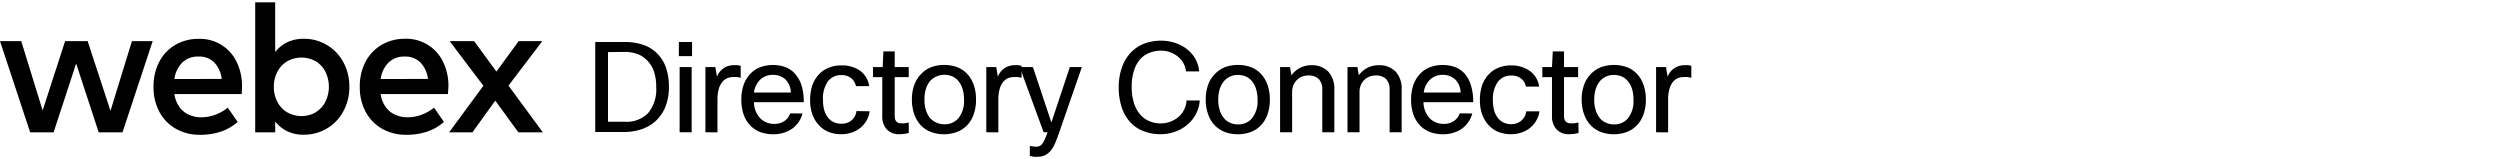 <svg xmlns="http://www.w3.org/2000/svg" width="378" height="24" fill="none" viewBox="0 0 378 24"><path fill="#000" d="M19.948 6.22h3.137l-4.562 13.789h-3.599l-3.41-10.406L8.105 20.01H4.562L0 6.219h3.211L6.448 16.7l3.396-10.48h3.41l3.452 10.536zM36.542 14.221H26.365a4.4 4.4 0 0 0 .777 1.973c.369.51.868.913 1.446 1.165a4.6 4.6 0 0 0 1.864.375 6 6 0 0 0 2.08-.38 6.8 6.8 0 0 0 1.908-1.074l1.498 2.158a7.6 7.6 0 0 1-2.616 1.489c-.988.31-2.02.463-3.055.453a7.3 7.3 0 0 1-3.656-.898 6.37 6.37 0 0 1-2.499-2.546 7.8 7.8 0 0 1-.897-3.807 8 8 0 0 1 .863-3.78 6.36 6.36 0 0 1 2.425-2.56 6.9 6.9 0 0 1 3.57-.915 6.14 6.14 0 0 1 5.692 3.453 8.26 8.26 0 0 1 .829 3.772q.006.436-.052 1.122m-3.021-2.287a4.26 4.26 0 0 0-1.153-2.52 3.2 3.2 0 0 0-2.347-.864 3.38 3.38 0 0 0-2.469.915 4.38 4.38 0 0 0-1.187 2.482zM49.416 6.798a6.7 6.7 0 0 1 2.49 2.59 7.6 7.6 0 0 1 .915 3.728 7.57 7.57 0 0 1-.915 3.725 6.7 6.7 0 0 1-5.981 3.526 5.6 5.6 0 0 1-2.49-.523 5.1 5.1 0 0 1-1.826-1.476v1.64h-3.021V.35h3.02v7.51a5.2 5.2 0 0 1 1.827-1.468 5.6 5.6 0 0 1 2.49-.526 6.7 6.7 0 0 1 3.491.932m-1.648 10.146a3.9 3.9 0 0 0 1.454-1.6 5.18 5.18 0 0 0 0-4.46 3.9 3.9 0 0 0-1.454-1.6 4.4 4.4 0 0 0-4.368 0c-.627.38-1.136.93-1.467 1.584a4.8 4.8 0 0 0-.527 2.261c-.014.785.167 1.56.527 2.257.331.655.84 1.203 1.467 1.584a4.4 4.4 0 0 0 4.368 0zM67.727 14.221H57.555a4.4 4.4 0 0 0 .777 1.973c.368.51.868.913 1.446 1.165a4.6 4.6 0 0 0 1.864.375 6 6 0 0 0 2.08-.38 6.8 6.8 0 0 0 1.908-1.074l1.493 2.158a7.5 7.5 0 0 1-2.611 1.489c-.99.31-2.023.463-3.06.453a7.34 7.34 0 0 1-3.655-.898 6.4 6.4 0 0 1-2.495-2.546 7.8 7.8 0 0 1-.902-3.807 8 8 0 0 1 .863-3.78 6.36 6.36 0 0 1 2.426-2.56 6.9 6.9 0 0 1 3.595-.927 6.15 6.15 0 0 1 5.692 3.452 8.3 8.3 0 0 1 .829 3.772c-.017.302-.048.678-.078 1.135m-3.02-2.287A4.3 4.3 0 0 0 63.55 9.43a3.22 3.22 0 0 0-2.34-.88 3.37 3.37 0 0 0-2.468.914 4.36 4.36 0 0 0-1.187 2.482zM82.077 20.009H78.38l-3.496-4.795-3.453 4.795h-3.526l5.18-7.04-5.098-6.75h3.703l3.367 4.606 3.366-4.605H82l-5.119 6.724zM94.43 6.35a8.8 8.8 0 0 1 2.74.4 5.45 5.45 0 0 1 2.12 1.26 5.6 5.6 0 0 1 1.37 2.12 8.7 8.7 0 0 1 .48 3c.019 1.003-.151 2-.5 2.94a5.9 5.9 0 0 1-1.41 2.14 6 6 0 0 1-2.17 1.31 8.4 8.4 0 0 1-2.76.44H90V6.35zm-2.5 1.53v10.53h2.56A4.52 4.52 0 0 0 98 17.09a5.6 5.6 0 0 0 1.22-3.92 7.5 7.5 0 0 0-.33-2.34 4.45 4.45 0 0 0-1-1.65 3.85 3.85 0 0 0-1.49-1 5.5 5.5 0 0 0-2-.33zM102.64 8.49V6.35h2v2.14zm.12 11.51v-9.86h1.82V20zM106.66 20v-9.86h1.5l.25 1.46a2.66 2.66 0 0 1 2.5-1.74q.32-.024.64 0l.44.09v1.82a4 4 0 0 0-.55-.12q-.3-.024-.6 0a2.3 2.3 0 0 0-.9.18c-.297.127-.556.33-.75.59a3 3 0 0 0-.52 1.06 6 6 0 0 0-.19 1.58v4.95zM121.34 17.16a4.3 4.3 0 0 1-.56 1.25c-.256.383-.574.72-.94 1-.395.28-.83.499-1.29.65a5.2 5.2 0 0 1-1.63.24 5.8 5.8 0 0 1-1.94-.32 4.2 4.2 0 0 1-1.53-1 4.54 4.54 0 0 1-1-1.63 6.7 6.7 0 0 1-.36-2.29 6.5 6.5 0 0 1 .36-2.26 4.7 4.7 0 0 1 1-1.64 4.1 4.1 0 0 1 1.5-1 5.3 5.3 0 0 1 1.9-.33 5.4 5.4 0 0 1 1.88.31 3.64 3.64 0 0 1 1.46 1c.449.51.789 1.105 1 1.75.241.832.355 1.695.34 2.56H114a3.57 3.57 0 0 0 1 2.49c.563.527 1.31.81 2.08.79a2.63 2.63 0 0 0 1.55-.45 2.22 2.22 0 0 0 .84-1.14zm-4.47-5.84a2.72 2.72 0 0 0-1.87.67 3.28 3.28 0 0 0-1 2h5.58a2.9 2.9 0 0 0-.84-2 2.76 2.76 0 0 0-1.87-.67M131.49 16.83a3.7 3.7 0 0 1-.44 1.35 4.2 4.2 0 0 1-.9 1.1 4.1 4.1 0 0 1-1.31.74 5 5 0 0 1-1.67.27 5 5 0 0 1-1.84-.33 4 4 0 0 1-1.48-1 4.7 4.7 0 0 1-1-1.61 6.3 6.3 0 0 1-.36-2.21 7 7 0 0 1 .33-2.22 4.6 4.6 0 0 1 1-1.67c.409-.44.911-.781 1.47-1a4.8 4.8 0 0 1 1.9-.36 4.74 4.74 0 0 1 2.81.77 3.48 3.48 0 0 1 1.42 2.36h-2a2.1 2.1 0 0 0-.77-1.24 2.35 2.35 0 0 0-1.45-.43 2.5 2.5 0 0 0-2 .92 4.48 4.48 0 0 0-.76 2.89c-.01.534.06 1.067.21 1.58.129.4.329.772.59 1.1.238.284.539.507.88.65.345.148.716.223 1.09.22a2.35 2.35 0 0 0 1.52-.49c.431-.36.706-.872.77-1.43zM137.41 20.1c-.44.12-.894.183-1.35.19a2.5 2.5 0 0 1-2-.75 2.9 2.9 0 0 1-.66-2v-5.88H132v-1.52h1.46l.11-2.37h1.71v2.37h2.12v1.52h-2.12v5.89c0 .74.35 1.1 1 1.1h.47a6 6 0 0 0 .65-.13zM137.88 15.07a6.3 6.3 0 0 1 .39-2.31c.23-.614.592-1.17 1.06-1.63a4.2 4.2 0 0 1 1.54-1 5.6 5.6 0 0 1 1.89-.31c.647-.005 1.289.1 1.9.31a4.2 4.2 0 0 1 1.54 1 4.55 4.55 0 0 1 1 1.63c.263.741.388 1.524.37 2.31a6.3 6.3 0 0 1-.37 2.27 4.4 4.4 0 0 1-1 1.63 4.2 4.2 0 0 1-1.55 1 5.78 5.78 0 0 1-3.85 0 4.2 4.2 0 0 1-1.54-1 4.7 4.7 0 0 1-1-1.63 6.5 6.5 0 0 1-.38-2.27m1.9 0a5.2 5.2 0 0 0 .22 1.59c.131.429.341.83.62 1.18.273.313.615.556 1 .71.38.162.788.243 1.2.24a2.67 2.67 0 0 0 2.12-.95c.603-.8.894-1.791.82-2.79a5.3 5.3 0 0 0-.23-1.63 3.4 3.4 0 0 0-.63-1.18 2.44 2.44 0 0 0-.93-.7 3.05 3.05 0 0 0-1.17-.23 2.9 2.9 0 0 0-1.18.24c-.383.158-.724.4-1 .71a3.6 3.6 0 0 0-.62 1.17 5.2 5.2 0 0 0-.22 1.64M149.13 20v-9.86h1.5l.25 1.46a2.66 2.66 0 0 1 2.5-1.74q.32-.024.64 0l.44.09v1.82a5 5 0 0 0-.55-.12 4 4 0 0 0-.61 0c-.309 0-.615.061-.9.18a2 2 0 0 0-.75.59 3.2 3.2 0 0 0-.51 1.06 6 6 0 0 0-.19 1.58v4.95z"/><path fill="#000" d="M160.11 20.14c-.19.54-.37 1-.56 1.47a4.8 4.8 0 0 1-.64 1.12 3 3 0 0 1-.85.72 2.5 2.5 0 0 1-1.17.25q-.27.024-.54 0c-.16 0-.37-.07-.64-.13v-1.52q.467.123.95.13c.193.005.385-.036.56-.12.171-.09.316-.225.42-.39q.21-.318.36-.67c.12-.27.25-.6.39-1h-.59l-3.62-9.86h2l2.79 8.38 2.79-8.38h1.82zM175.44 18.66c1.015.016 2-.34 2.77-1 .351-.307.636-.68.84-1.1a3.35 3.35 0 0 0 .35-1.37h2a5 5 0 0 1-.51 1.92 5.2 5.2 0 0 1-1.22 1.62 5.9 5.9 0 0 1-1.85 1.13 6.3 6.3 0 0 1-2.38.43 6.7 6.7 0 0 1-2.58-.48 5.26 5.26 0 0 1-2-1.37 6.2 6.2 0 0 1-1.26-2.23 9.4 9.4 0 0 1-.45-3 9 9 0 0 1 .48-3 6.2 6.2 0 0 1 1.32-2.23 5.6 5.6 0 0 1 2-1.36 7 7 0 0 1 2.58-.47 6.6 6.6 0 0 1 2.27.38 5.7 5.7 0 0 1 1.79 1c.497.41.908.912 1.21 1.48.289.557.466 1.165.52 1.79h-2a3.3 3.3 0 0 0-1.21-2.23 4 4 0 0 0-2.56-.91 4.6 4.6 0 0 0-1.8.35 3.6 3.6 0 0 0-1.4 1 4.8 4.8 0 0 0-.91 1.72 8 8 0 0 0-.33 2.41c-.01.798.097 1.594.32 2.36.178.622.477 1.203.88 1.71.365.459.835.823 1.37 1.06a4.2 4.2 0 0 0 1.76.39M182.31 15.07a6.5 6.5 0 0 1 .38-2.31c.23-.614.591-1.17 1.06-1.63.434-.441.96-.783 1.54-1a5.6 5.6 0 0 1 1.89-.31 5.7 5.7 0 0 1 1.9.31 4.1 4.1 0 0 1 1.54 1 4.6 4.6 0 0 1 1 1.63c.266.74.395 1.523.38 2.31a6.6 6.6 0 0 1-.37 2.27 4.6 4.6 0 0 1-1 1.63 4.2 4.2 0 0 1-1.54 1 5.6 5.6 0 0 1-1.94.33 5.4 5.4 0 0 1-1.91-.33 4.2 4.2 0 0 1-1.55-1 4.5 4.5 0 0 1-1-1.63 6.3 6.3 0 0 1-.38-2.27m1.89 0a5.2 5.2 0 0 0 .23 1.61c.13.431.344.832.63 1.18.252.308.574.552.94.71a3 3 0 0 0 1.2.24 2.67 2.67 0 0 0 2.12-.95c.602-.8.894-1.791.82-2.79a5.4 5.4 0 0 0-.23-1.63 3.6 3.6 0 0 0-.62-1.18 2.56 2.56 0 0 0-.94-.7 3 3 0 0 0-1.17-.23 2.9 2.9 0 0 0-1.18.24 2.6 2.6 0 0 0-.94.71 3.4 3.4 0 0 0-.63 1.17 5.2 5.2 0 0 0-.23 1.62M193.55 20v-9.86h1.5l.21 1.25a3.66 3.66 0 0 1 3-1.53 3.44 3.44 0 0 1 2.55.94 3.81 3.81 0 0 1 .94 2.77V20h-1.82v-6.41a2.24 2.24 0 0 0-.54-1.65 2.18 2.18 0 0 0-1.57-.53 2.7 2.7 0 0 0-.94.17 2.4 2.4 0 0 0-.78.5 2.4 2.4 0 0 0-.53.78c-.136.333-.204.69-.2 1.05V20zM203.74 20v-9.86h1.5l.21 1.25c.34-.483.793-.875 1.32-1.14a3.7 3.7 0 0 1 1.67-.39 3.4 3.4 0 0 1 2.55.94 3.77 3.77 0 0 1 .94 2.77V20h-1.82v-6.41a2.26 2.26 0 0 0-.54-1.65 2.14 2.14 0 0 0-1.56-.53 2.7 2.7 0 0 0-.94.17 2.33 2.33 0 0 0-1.31 1.28c-.136.333-.204.69-.2 1.05V20zM222.61 17.16a4.1 4.1 0 0 1-.57 1.25 3.8 3.8 0 0 1-.94 1 4.6 4.6 0 0 1-1.29.65 5.1 5.1 0 0 1-1.62.24 5.7 5.7 0 0 1-1.94-.32 4.2 4.2 0 0 1-1.53-1 4.5 4.5 0 0 1-1-1.63 6.6 6.6 0 0 1-.36-2.29 6.5 6.5 0 0 1 .36-2.26 4.6 4.6 0 0 1 1-1.64 4.1 4.1 0 0 1 1.5-1 5.3 5.3 0 0 1 1.9-.33 5.4 5.4 0 0 1 1.88.31c.56.211 1.061.554 1.46 1 .432.511.752 1.108.94 1.75.249.83.367 1.694.35 2.56h-7.52a3.62 3.62 0 0 0 1 2.49 2.92 2.92 0 0 0 2.08.79 2.57 2.57 0 0 0 1.54-.45c.402-.275.701-.676.85-1.14zm-4.47-5.84a2.72 2.72 0 0 0-1.87.67 3.23 3.23 0 0 0-1 2h5.58a2.9 2.9 0 0 0-.85-2 2.75 2.75 0 0 0-1.86-.67M232.76 16.83c-.057.476-.21.935-.45 1.35-.229.42-.534.793-.9 1.1-.385.33-.83.58-1.31.74a4.9 4.9 0 0 1-1.67.27 5.1 5.1 0 0 1-1.84-.33 4 4 0 0 1-1.47-1 4.7 4.7 0 0 1-1-1.61 6.3 6.3 0 0 1-.36-2.21 7 7 0 0 1 .33-2.22 4.6 4.6 0 0 1 1-1.67 4 4 0 0 1 1.47-1 4.8 4.8 0 0 1 1.9-.36 4.76 4.76 0 0 1 2.85.84 3.45 3.45 0 0 1 1.41 2.36h-2a2 2 0 0 0-.77-1.24 2.33 2.33 0 0 0-1.45-.43 2.47 2.47 0 0 0-2 .92 4.48 4.48 0 0 0-.77 2.89 5.2 5.2 0 0 0 .22 1.58c.124.4.325.774.59 1.1.237.284.539.506.88.65.34.149.708.223 1.08.22a2.36 2.36 0 0 0 1.5-.52c.43-.36.706-.872.77-1.43zM238.68 20.1c-.44.12-.894.183-1.35.19a2.49 2.49 0 0 1-2-.75 2.84 2.84 0 0 1-.67-2v-5.88h-1.46v-1.52h1.46l.12-2.37h1.7v2.37h2.13v1.52h-2.13v5.89c0 .74.35 1.1 1.05 1.1h.47q.329-.047.65-.13zM239.15 15.07a6.2 6.2 0 0 1 .39-2.31 4.6 4.6 0 0 1 1.05-1.63 4.3 4.3 0 0 1 1.55-1 5.92 5.92 0 0 1 3.78 0 4.14 4.14 0 0 1 1.55 1c.448.464.79 1.02 1 1.63.271.74.4 1.523.38 2.31a6.3 6.3 0 0 1-.37 2.27 4.6 4.6 0 0 1-1 1.63 4.2 4.2 0 0 1-1.55 1 5.78 5.78 0 0 1-3.85 0 4.2 4.2 0 0 1-1.54-1 4.7 4.7 0 0 1-1-1.63 6.3 6.3 0 0 1-.39-2.27m1.9 0c-.013.546.065 1.09.23 1.61.131.429.341.83.62 1.18.256.309.581.552.95.71.376.16.781.242 1.19.24a2.67 2.67 0 0 0 2.13-.95 4.18 4.18 0 0 0 .81-2.79 5.4 5.4 0 0 0-.22-1.63 3.4 3.4 0 0 0-.63-1.18 2.5 2.5 0 0 0-.94-.7 3 3 0 0 0-1.16-.23 2.9 2.9 0 0 0-1.18.24 2.64 2.64 0 0 0-.95.71 3.6 3.6 0 0 0-.62 1.17 5 5 0 0 0-.23 1.62M250.4 20v-9.86h1.5l.24 1.46a2.69 2.69 0 0 1 2.51-1.74 4 4 0 0 1 .63 0l.45.09v1.82q-.27-.075-.55-.12a4 4 0 0 0-.61 0c-.309 0-.615.061-.9.18a2 2 0 0 0-.75.59 3.2 3.2 0 0 0-.51 1.06 5.6 5.6 0 0 0-.19 1.58v4.95z"/></svg>